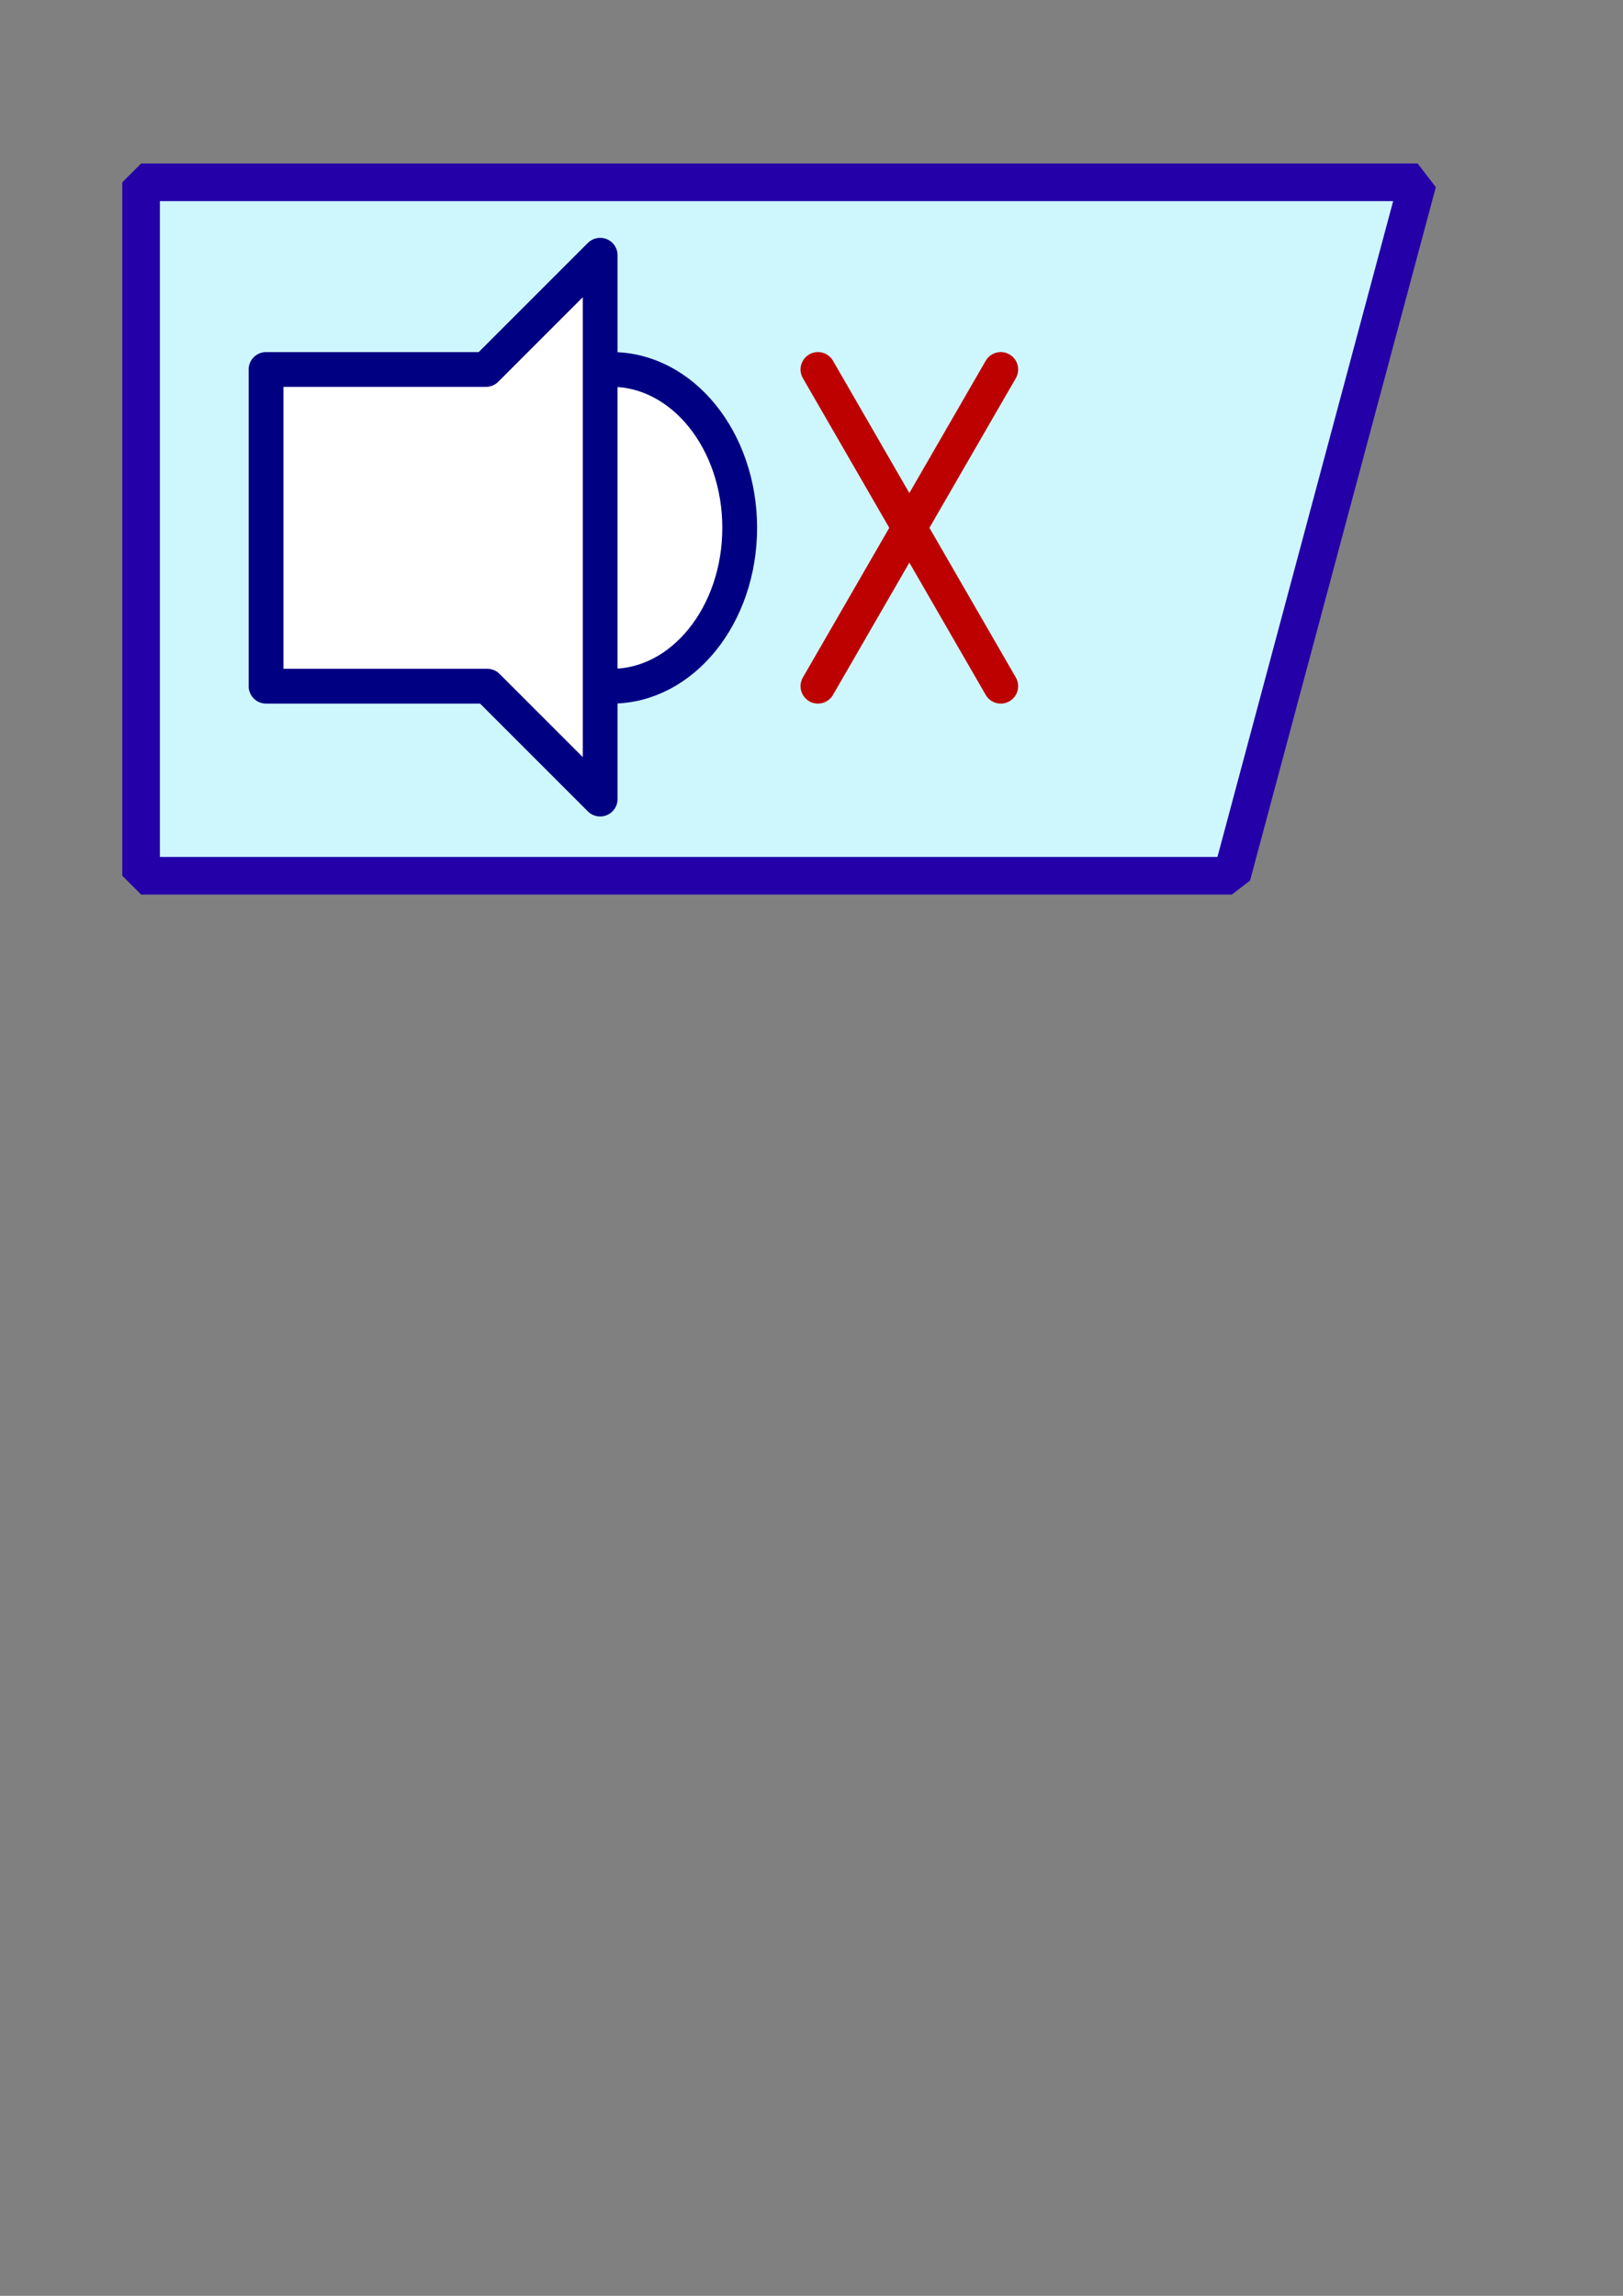 <?xml version="1.0" encoding="UTF-8" standalone="no"?>
<!-- Created with Inkscape (http://www.inkscape.org/) -->

<svg
   xmlns:dc="http://purl.org/dc/elements/1.1/"
   xmlns:cc="http://creativecommons.org/ns#"
   xmlns:rdf="http://www.w3.org/1999/02/22-rdf-syntax-ns#"
   xmlns:svg="http://www.w3.org/2000/svg"
   xmlns="http://www.w3.org/2000/svg"
   xmlns:sodipodi="http://sodipodi.sourceforge.net/DTD/sodipodi-0.dtd"
   xmlns:inkscape="http://www.inkscape.org/namespaces/inkscape"
   width="210mm"
   height="297mm"
   viewBox="0 0 210 297"
   version="1.1"
   id="svg8293"
   inkscape:version="0.92.4 (5da689c313, 2019-01-14)"
   sodipodi:docname="button_sound_mute.svg"
   inkscape:export-filename="C:\Users\Arvenox\sound_mute.png"
   inkscape:export-xdpi="96"
   inkscape:export-ydpi="96">
  <rect x="0" y="0" width="210" height="297" fill="#808080" stroke="none"/>
  <defs
     id="defs8287" />
  <sodipodi:namedview
     id="base"
     pagecolor="#ffffff"
     bordercolor="#666666"
     borderopacity="1.0"
     inkscape:pageopacity="0.0"
     inkscape:pageshadow="2"
     inkscape:zoom="1.4142136"
     inkscape:cx="197.54945"
     inkscape:cy="919.73505"
     inkscape:document-units="mm"
     inkscape:current-layer="layer1"
     showgrid="false"
     showguides="true"
     inkscape:guide-bbox="true"
     inkscape:window-width="1920"
     inkscape:window-height="1017"
     inkscape:window-x="-8"
     inkscape:window-y="-8"
     inkscape:window-maximized="1">
    <sodipodi:guide
       position="77.655,234.156"
       orientation="1,0"
       id="guide11715"
       inkscape:locked="false" />
    <sodipodi:guide
       position="34.424,249.202"
       orientation="0,1"
       id="guide11717"
       inkscape:locked="false" />
    <sodipodi:guide
       position="34.424,208.23"
       orientation="0,1"
       id="guide11719"
       inkscape:locked="false" />
    <sodipodi:guide
       position="63.049,249.202"
       orientation="1,0"
       id="guide11721"
       inkscape:locked="false" />
    <sodipodi:guide
       position="34.424,249.202"
       orientation="1,0"
       id="guide11723"
       inkscape:locked="false" />
    <sodipodi:guide
       position="93.133,249.202"
       orientation="1,0"
       id="guide11812"
       inkscape:locked="false" />
    <sodipodi:guide
       position="77.655,228.865"
       orientation="0,1"
       id="guide11814"
       inkscape:locked="false" />
  </sodipodi:namedview>
  <g
     inkscape:label="Layer 1"
     inkscape:groupmode="layer"
     id="layer1">
    <path
       style="fill:#cef7fd;fill-opacity:1;stroke:#2400a8;stroke-width:4.865;stroke-linecap:butt;stroke-linejoin:bevel;stroke-miterlimit:10.4;stroke-dasharray:none;stroke-opacity:1"
       d="M 18.257,23.583 H 183.43 L 159.393,113.291 H 18.257 Z"
       id="path8840"
       inkscape:connector-curvature="0"
       inkscape:export-filename="C:\Users\Arvenox\sound_on.png"
       inkscape:export-xdpi="96"
       inkscape:export-ydpi="96" />
    <ellipse
       style="opacity:0.929;fill:none;fill-opacity:0.054;stroke:#2400a8;stroke-width:4.865;stroke-linecap:butt;stroke-linejoin:bevel;stroke-miterlimit:10.4;stroke-dasharray:none;stroke-dashoffset:0;stroke-opacity:1;paint-order:normal"
       id="path8842"
       cx="105.571"
       cy="67.95"
       r="33.676" />
    <ellipse
       style="opacity:1;fill:#ffffff;fill-opacity:1;stroke:#000083;stroke-width:4.5;stroke-linecap:butt;stroke-linejoin:round;stroke-miterlimit:4;stroke-dasharray:none;stroke-dashoffset:0;stroke-opacity:1;paint-order:markers fill stroke"
       id="path11791"
       cx="79.152"
       cy="68.284"
       rx="16.557"
       ry="20.486" />
    <path
       style="fill:none;stroke:#bd0000;stroke-width:4.5;stroke-linecap:round;stroke-linejoin:miter;stroke-miterlimit:4;stroke-dasharray:none;stroke-opacity:1"
       d="M 105.833,47.798 129.489,88.77"
       id="path11820"
       inkscape:connector-curvature="0" />
    <path
       style="fill:none;stroke:#bd0000;stroke-width:4.5;stroke-linecap:round;stroke-linejoin:miter;stroke-miterlimit:4;stroke-dasharray:none;stroke-opacity:1"
       d="M 105.833,88.77 129.489,47.798"
       id="path11822"
       inkscape:connector-curvature="0" />
  </g>
  <g
     inkscape:groupmode="layer"
     id="layer2"
     inkscape:label="Layer 2">
    <path
       style="fill:#ffffff;stroke:#000083;stroke-width:4.5;stroke-linecap:butt;stroke-linejoin:round;stroke-opacity:1;fill-opacity:1;stroke-miterlimit:4;stroke-dasharray:none"
       d="M 77.655,33.018 62.875,47.798 H 34.424 V 88.77 h 28.625 l 14.606,14.606 z"
       id="path11785"
       inkscape:connector-curvature="0" />
  </g>
</svg>
